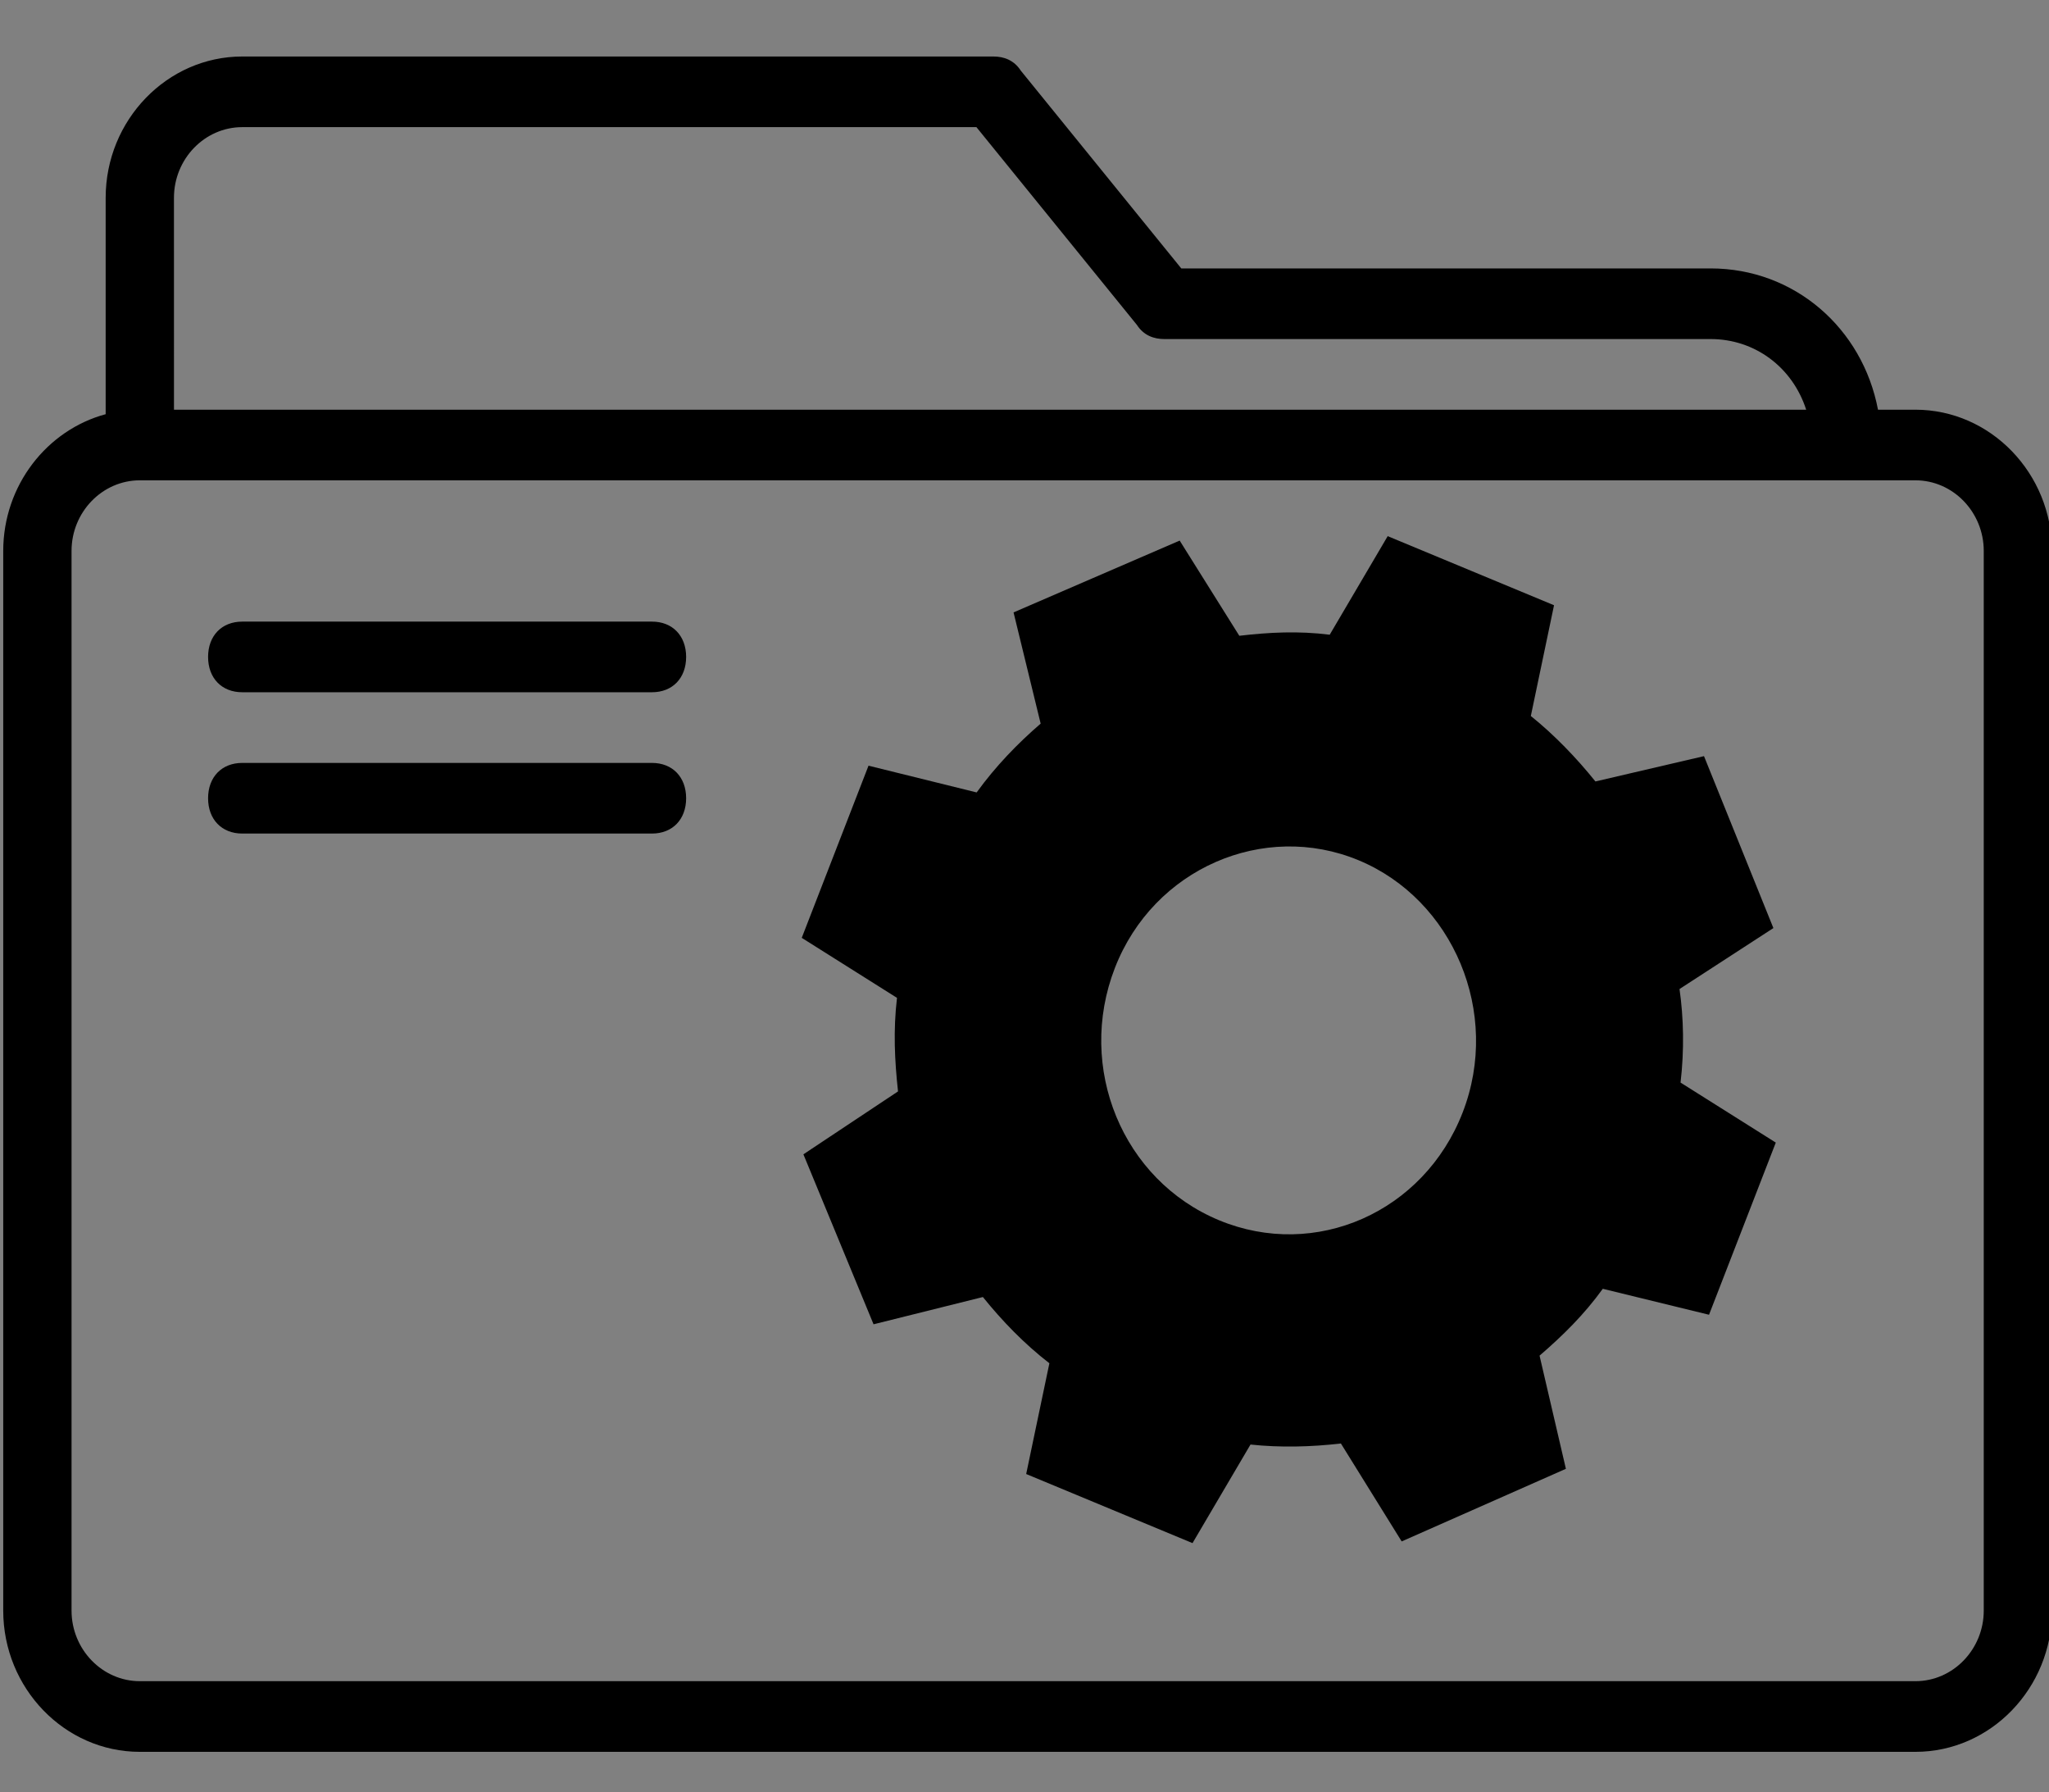 <?xml version="1.0" encoding="UTF-8"?>
<svg width="255mm" height="223mm" version="1.1" viewBox="0 0 255 223" xmlns="http://www.w3.org/2000/svg" xmlns:cc="http://creativecommons.org/ns#" xmlns:dc="http://purl.org/dc/elements/1.1/" xmlns:rdf="http://www.w3.org/1999/02/22-rdf-syntax-ns#" xmlns:xlink="http://www.w3.org/1999/xlink">
<rect x="0" y="0" width="255" height="223" fill="#808080" stroke="none"/>
<defs>
<clipPath id="a">
<rect x="24.946" y="83.065" width="351.52" height="108.1" fill="#fff" style="paint-order:fill markers stroke"/>
</clipPath>
</defs>
<g transform="translate(0,32)">
<g transform="matrix(.498 0 0 .515 .4 -51.336)">
<g transform="translate(1,1)">
<g>
<g>
<path d="m476.87 135.53h-9.359c-3.86-19.681-20.878-34.133-41.841-34.133h-132.27l-40.107-47.787c-1.707-2.56-4.267-3.413-6.827-3.413h-187.73c-18.773 0-34.133 15.36-34.133 34.133v52.288c-14.679 3.814-25.6 17.216-25.6 33.046v256c0 18.773 15.36 34.133 34.133 34.133h443.73c18.773 0 34.133-15.36 34.133-34.133v-256c1e-3 -18.774-15.359-34.134-34.132-34.134zm-435.2-51.2c0-9.387 7.68-17.067 17.067-17.067h183.47l40.107 47.787c1.707 2.56 4.267 3.413 6.827 3.413h136.53c11.093 0 20.48 6.827 23.893 17.067h-407.89zm452.27 341.33c0 9.387-7.68 17.067-17.067 17.067h-443.73c-9.387 0-17.067-7.68-17.067-17.067v-256c0-9.387 7.68-17.067 17.067-17.067h443.73c9.387 0 17.067 7.68 17.067 17.067v256z"/>
<path d="m161.13 186.73h-102.4c-5.12 0-8.533 3.413-8.533 8.533s3.413 8.533 8.533 8.533h102.4c5.12 0 8.533-3.413 8.533-8.533s-3.413-8.533-8.533-8.533z"/>
<path d="m161.13 220.87h-102.4c-5.12 0-8.533 3.413-8.533 8.533s3.413 8.533 8.533 8.533h102.4c5.12 0 8.533-3.413 8.533-8.533 1e-3 -5.12-3.413-8.533-8.533-8.533z"/>
</g>
</g>
</g>
</g>
<path d="m-312.57 159.74c-65.162 9.895-65.162 9.895-65.162 9.895l65.162-26.895" fill="none" stroke="#fafafa" stroke-width="19.367"/>
<path d="m212.69 131.59 8.309-21.421-11.853-7.467c0.475-4.042 0.386-8.036-0.128-11.641l11.682-7.584-8.636-21.393-13.512 3.149c-2.397-2.974-5.124-5.802-8.039-8.144l2.887-13.78-20.701-8.598-7.216 12.265c-3.906-0.492-7.53-0.302-11.249 0.132l-7.423-11.845-20.674 8.937 3.373 13.837c-2.874 2.481-5.607 5.302-7.965 8.563l-13.458-3.328-8.309 21.421 11.853 7.467c-0.475 4.042-0.292 7.793 0.128 11.641l-11.776 7.827 8.731 21.15 13.607-3.393c2.397 2.974 5.124 5.802 8.275 8.242l-2.887 13.78 20.7 8.598 7.216-12.265c3.671 0.394 7.53 0.302 11.25-0.132l7.564 12.186 20.438-9.034-3.278-14.08c2.874-2.481 5.513-5.059 7.87-8.319zm-60.988-11.764c-11.997-4.983-17.771-18.968-12.955-31.383 4.816-12.414 18.566-18.291 30.328-13.406 11.762 4.886 17.77 18.969 12.955 31.383-4.816 12.414-18.331 18.388-30.328 13.406z" stroke-width=".134"/>
</g>
</svg>
